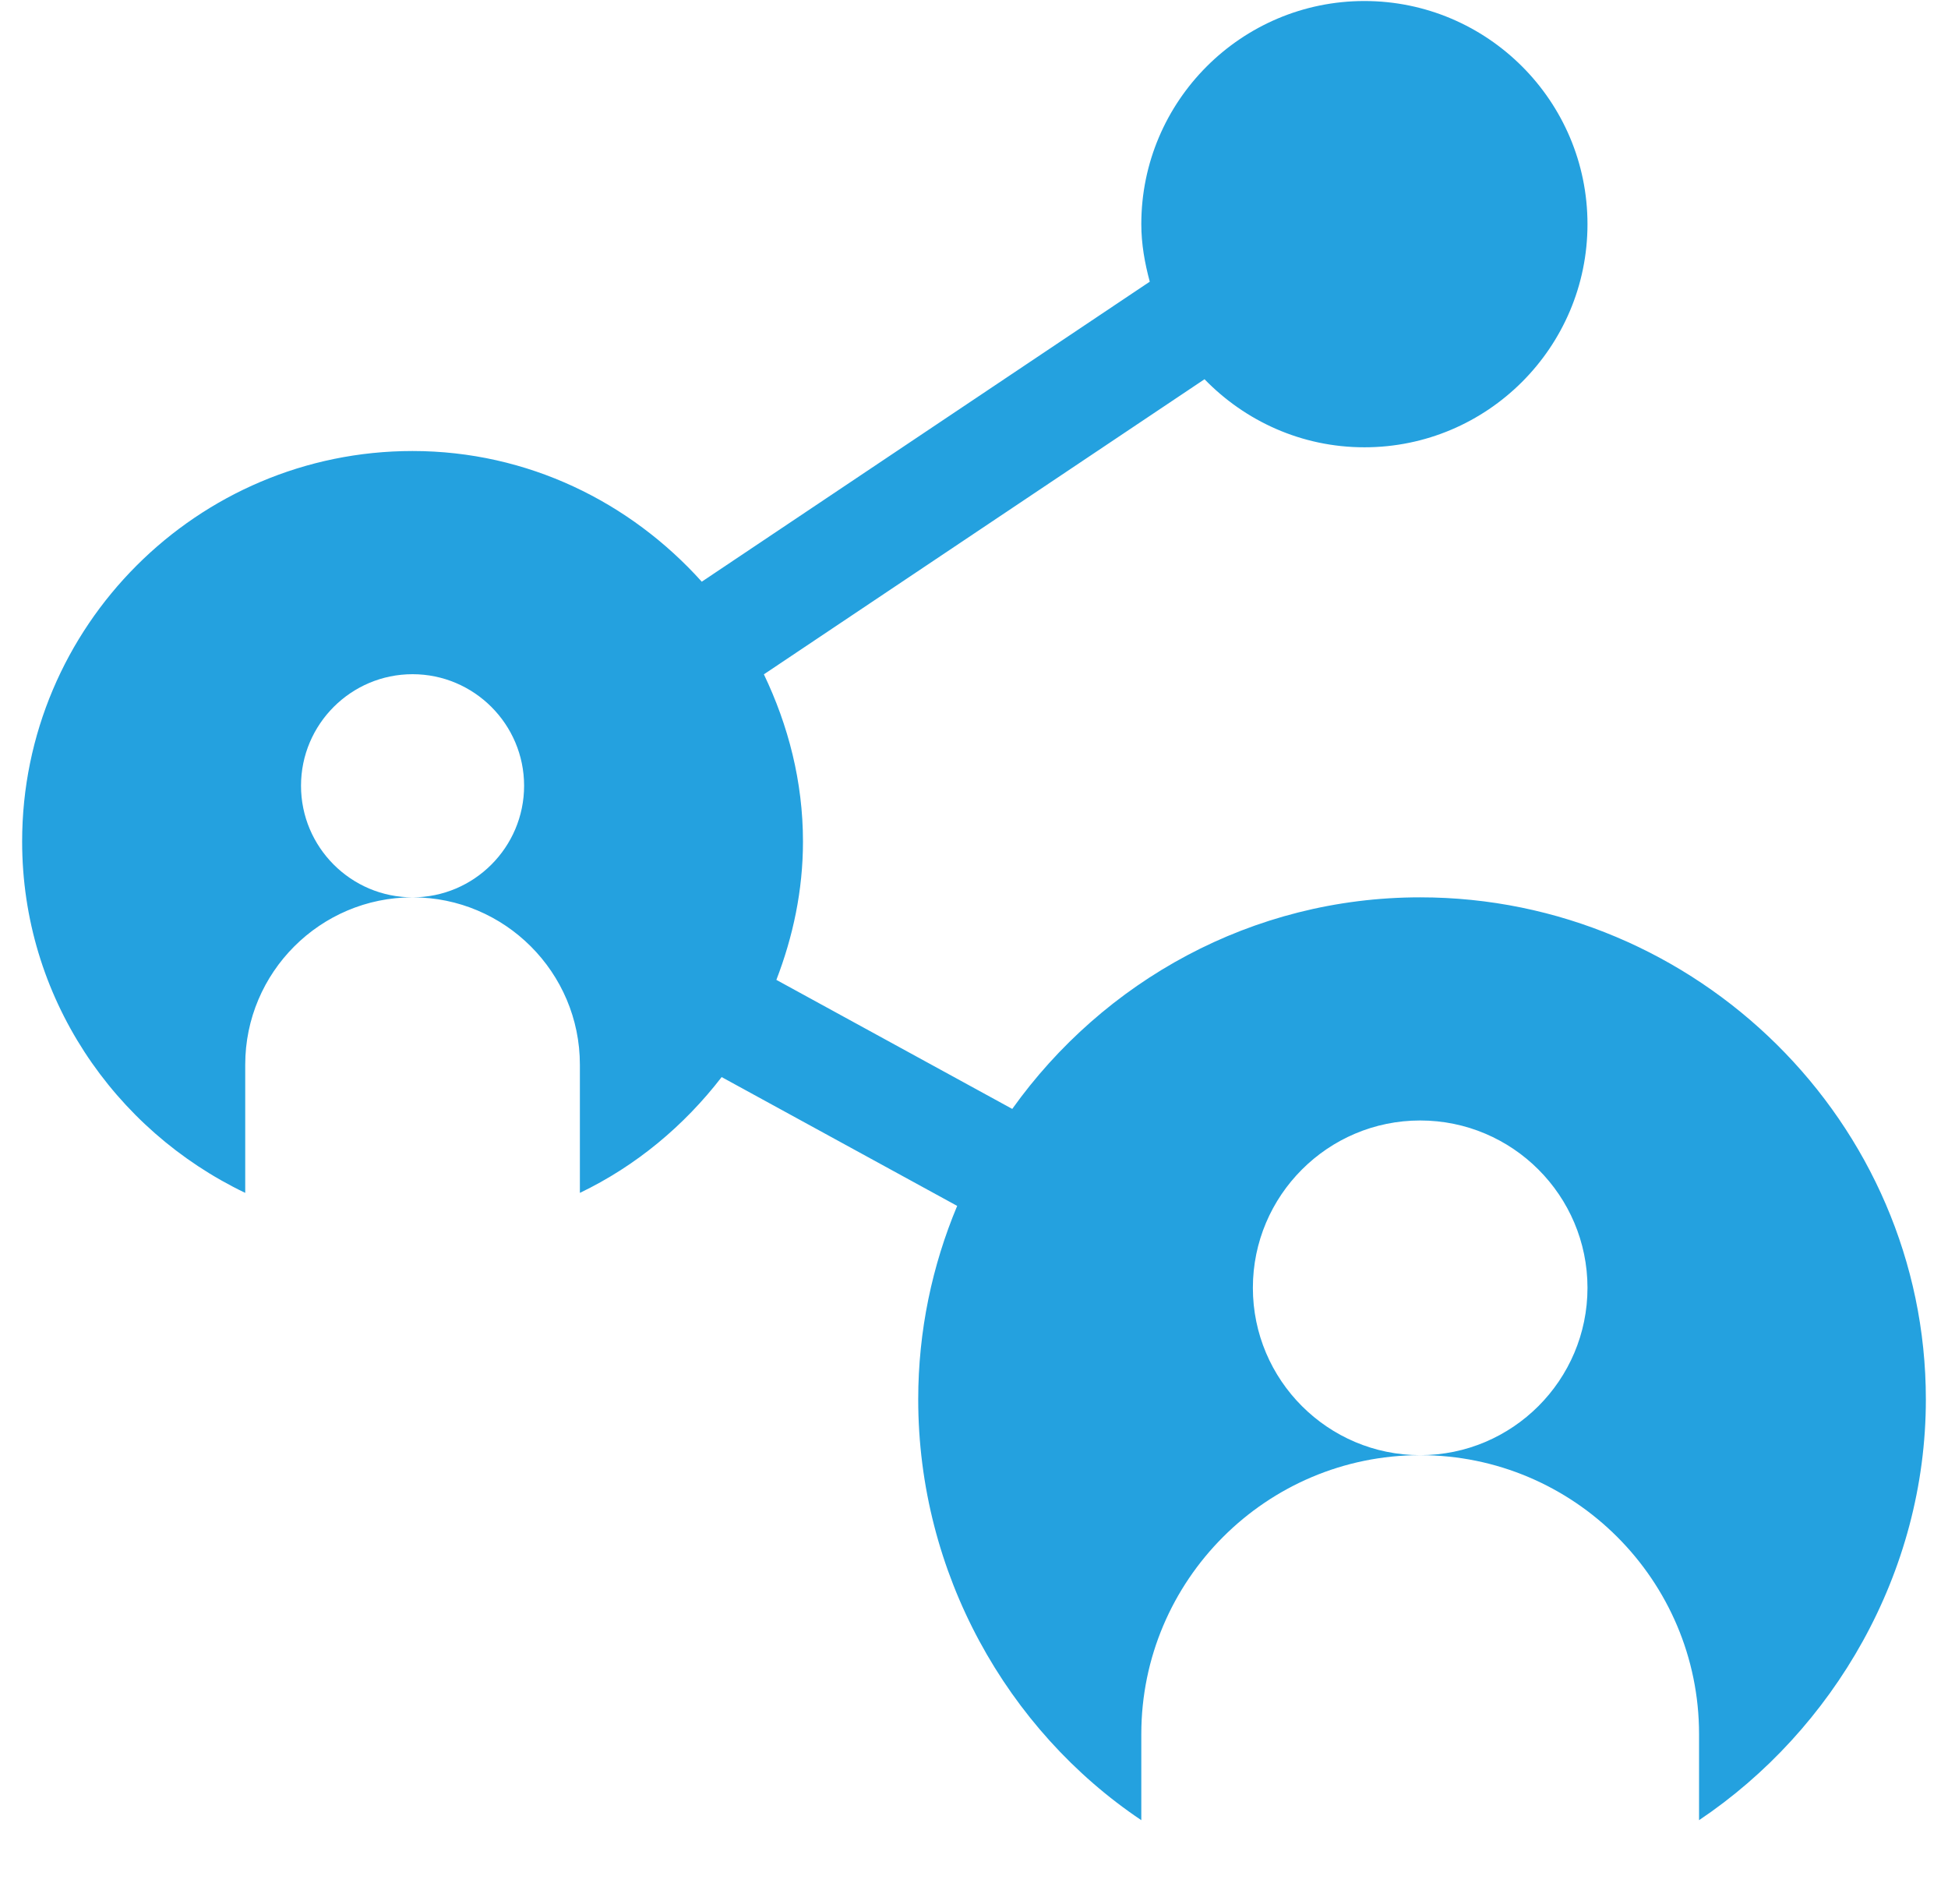 <svg width="44" height="43" viewBox="0 0 44 43" fill="none" xmlns="http://www.w3.org/2000/svg">
<g clip-path="url(#clip0_668_399)">
<path d="M32.078 20.264C28.275 20.264 24.922 22.161 22.864 25.042L17.536 22.128C17.911 21.155 18.137 20.109 18.137 19.004C18.137 17.648 17.804 16.377 17.254 15.228L27.207 8.564C28.124 9.509 29.401 10.101 30.818 10.101C33.597 10.101 35.857 7.842 35.857 5.062C35.857 2.283 33.597 0.023 30.818 0.023C28.039 0.023 25.779 2.283 25.779 5.062C25.779 5.514 25.858 5.944 25.97 6.361L15.851 13.136C14.236 11.339 11.919 10.185 9.318 10.185C4.456 10.185 0.5 14.142 0.5 19.004C0.5 22.508 2.571 25.517 5.539 26.938V24.043C5.539 21.959 7.234 20.264 9.318 20.264C7.929 20.264 6.799 19.133 6.799 17.744C6.799 16.355 7.929 15.225 9.318 15.225C10.707 15.225 11.838 16.355 11.838 17.744C11.838 19.133 10.707 20.264 9.318 20.264C11.402 20.264 13.098 21.959 13.098 24.043V26.938C14.365 26.331 15.452 25.423 16.3 24.323L21.62 27.232C21.056 28.578 20.74 30.053 20.74 31.602C20.74 35.523 22.744 39.068 25.779 41.104V39.16C25.779 35.687 28.605 32.861 32.078 32.861C29.994 32.861 28.299 31.166 28.299 29.082C28.299 26.998 29.994 25.303 32.078 25.303C34.162 25.303 35.857 26.998 35.857 29.082C35.857 31.166 34.162 32.861 32.078 32.861C35.551 32.861 38.377 35.687 38.377 39.16V41.104C41.412 39.068 43.5 35.523 43.5 31.602C43.5 25.35 38.33 20.264 32.078 20.264Z" fill="#24A1DF"/>
</g>
<defs>
<clipPath id="clip0_668_399">
<rect width="43" height="42" fill="white" transform="translate(0.5 0.023)"/>
</clipPath>
</defs>
</svg>
